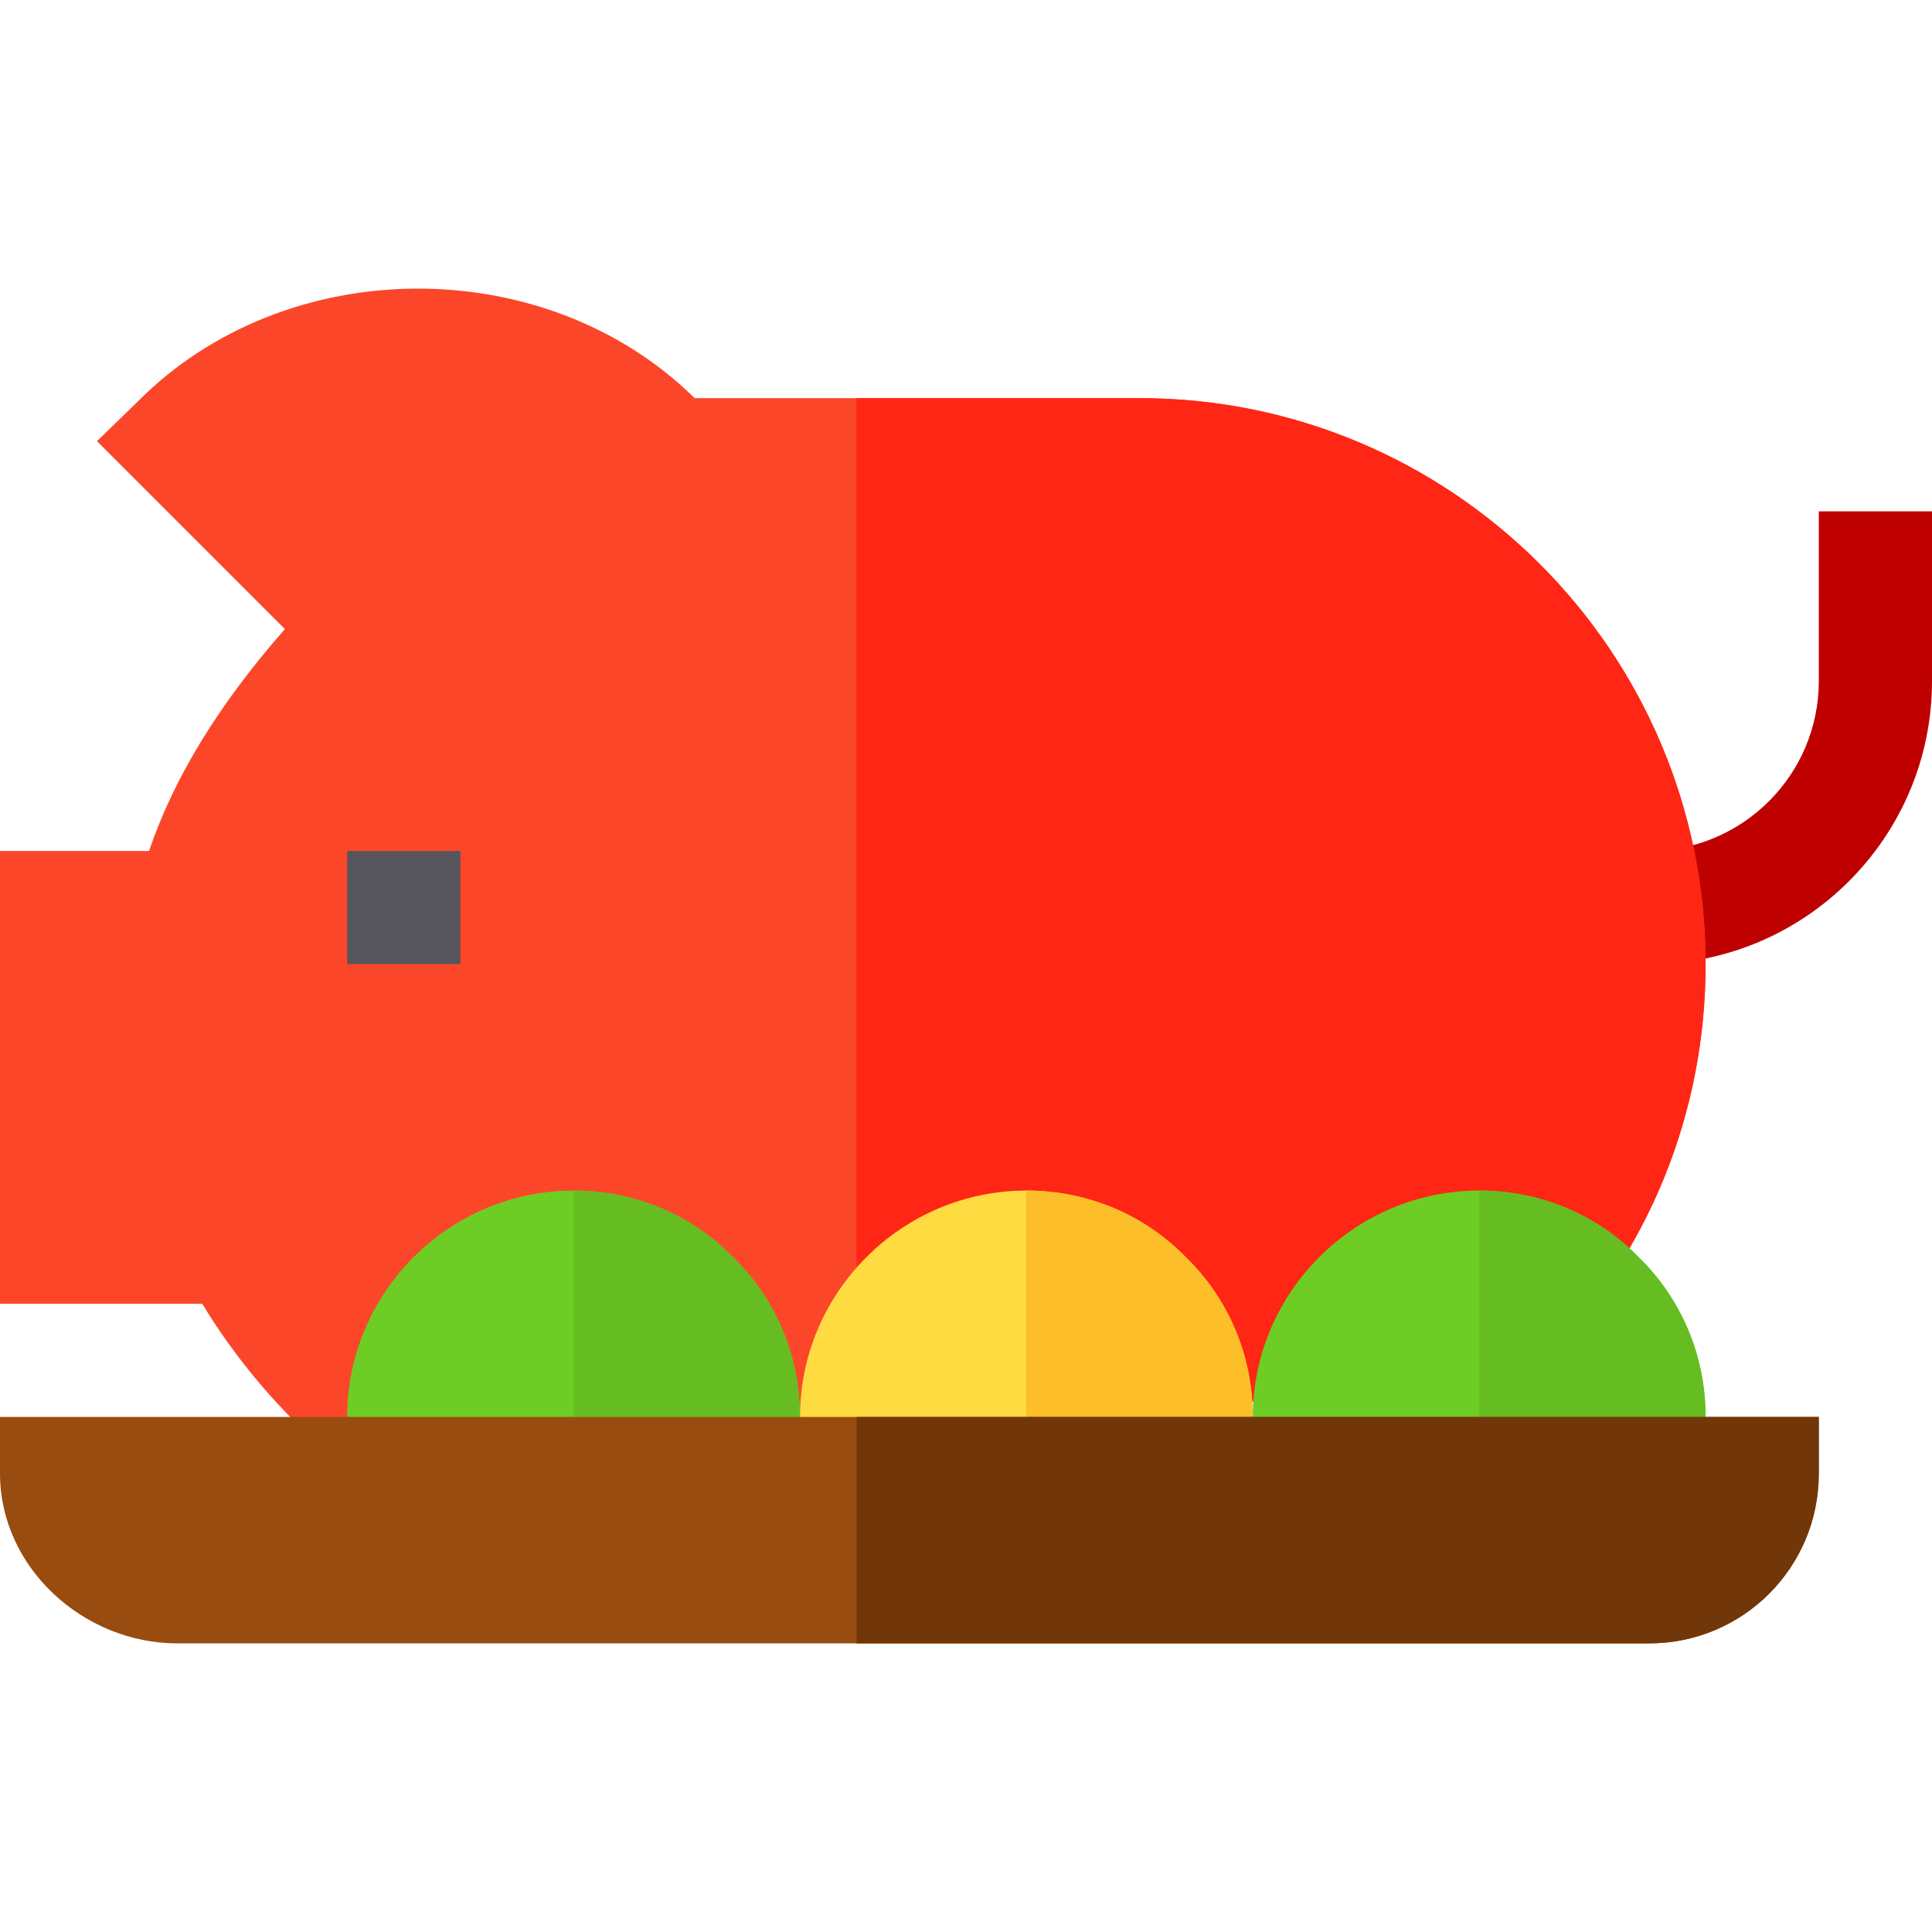 <?xml version="1.0" encoding="iso-8859-1"?>
<!-- Generator: Adobe Illustrator 19.0.0, SVG Export Plug-In . SVG Version: 6.00 Build 0)  -->
<svg version="1.1" id="Capa_1" xmlns="http://www.w3.org/2000/svg" xmlns:xlink="http://www.w3.org/1999/xlink" x="0px" y="0px"
	 viewBox="0 0 512 512" style="enable-background:new 0 0 512 512;" xml:space="preserve">
<path style="fill:#BF0000;" d="M482,135.514v15v15v15c0,24.814-20.186,45-45,45c-8.291,0-15,6.709-15,15s6.709,15,15,15
	c41.353,0,75-33.647,75-75v-15v-15v-15H482z"/>
<path style="fill:#FC4629;" d="M452,255.514c0,39.3-15,76.5-42.599,104.7L227,386.613l-115.499,16.5
	c-24.3-15-44.101-34.799-57.902-57.599H0v-120h39.5c6.599-19.501,18.6-39,36-58.801l-49.801-49.799L36.5,106.413
	c39.3-39.6,107.999-39.899,147.599-0.899H302C384.8,105.514,452,172.713,452,255.514z"/>
<path style="fill:#FF2615;" d="M452,255.514c0,39.3-15,76.5-42.599,104.7L227,386.613v-281.1h75
	C384.8,105.514,452,172.713,452,255.514z"/>
<path style="fill:#6ECD24;" d="M212,375.514v30H92v-30c0-33.001,27.001-60,60-60c16.5,0,31.5,6.599,42.299,17.699
	C205.401,344.014,212,359.014,212,375.514z"/>
<path style="fill:#66BD21;" d="M212,375.514v30h-60v-90c16.5,0,31.5,6.599,42.299,17.699C205.401,344.014,212,359.014,212,375.514z"
	/>
<path style="fill:#FEDB41;" d="M332,375.514v30H212v-30c0-33.001,27.001-60,60-60c16.5,0,31.5,6.599,42.299,17.699
	C325.401,344.014,332,359.014,332,375.514z"/>
<path style="fill:#FCBF29;" d="M332,375.514v30h-60v-90c16.5,0,31.5,6.599,42.299,17.699C325.401,344.014,332,359.014,332,375.514z"
	/>
<path style="fill:#6ECD24;" d="M452,375.514v30H332v-30c0-33.001,27.001-60,60-60c16.5,0,31.5,6.599,42.299,17.699
	C445.401,344.014,452,359.014,452,375.514z"/>
<path style="fill:#66BD21;" d="M452,375.514v30h-60v-90c16.5,0,31.5,6.599,42.299,17.699C445.401,344.014,452,359.014,452,375.514z"
	/>
<path style="fill:#994C0F;" d="M482,375.514v15c0,24.899-20.099,45-45,45H47c-24.901,0-47-20.101-47-45v-15H482z"/>
<rect x="92" y="225.51" style="fill:#57555C;" width="30" height="30"/>
<path style="fill:#713708;" d="M482,375.514v15c0,24.899-20.099,45-45,45H227v-60H482z"/>
<g>
</g>
<g>
</g>
<g>
</g>
<g>
</g>
<g>
</g>
<g>
</g>
<g>
</g>
<g>
</g>
<g>
</g>
<g>
</g>
<g>
</g>
<g>
</g>
<g>
</g>
<g>
</g>
<g>
</g>
</svg>
